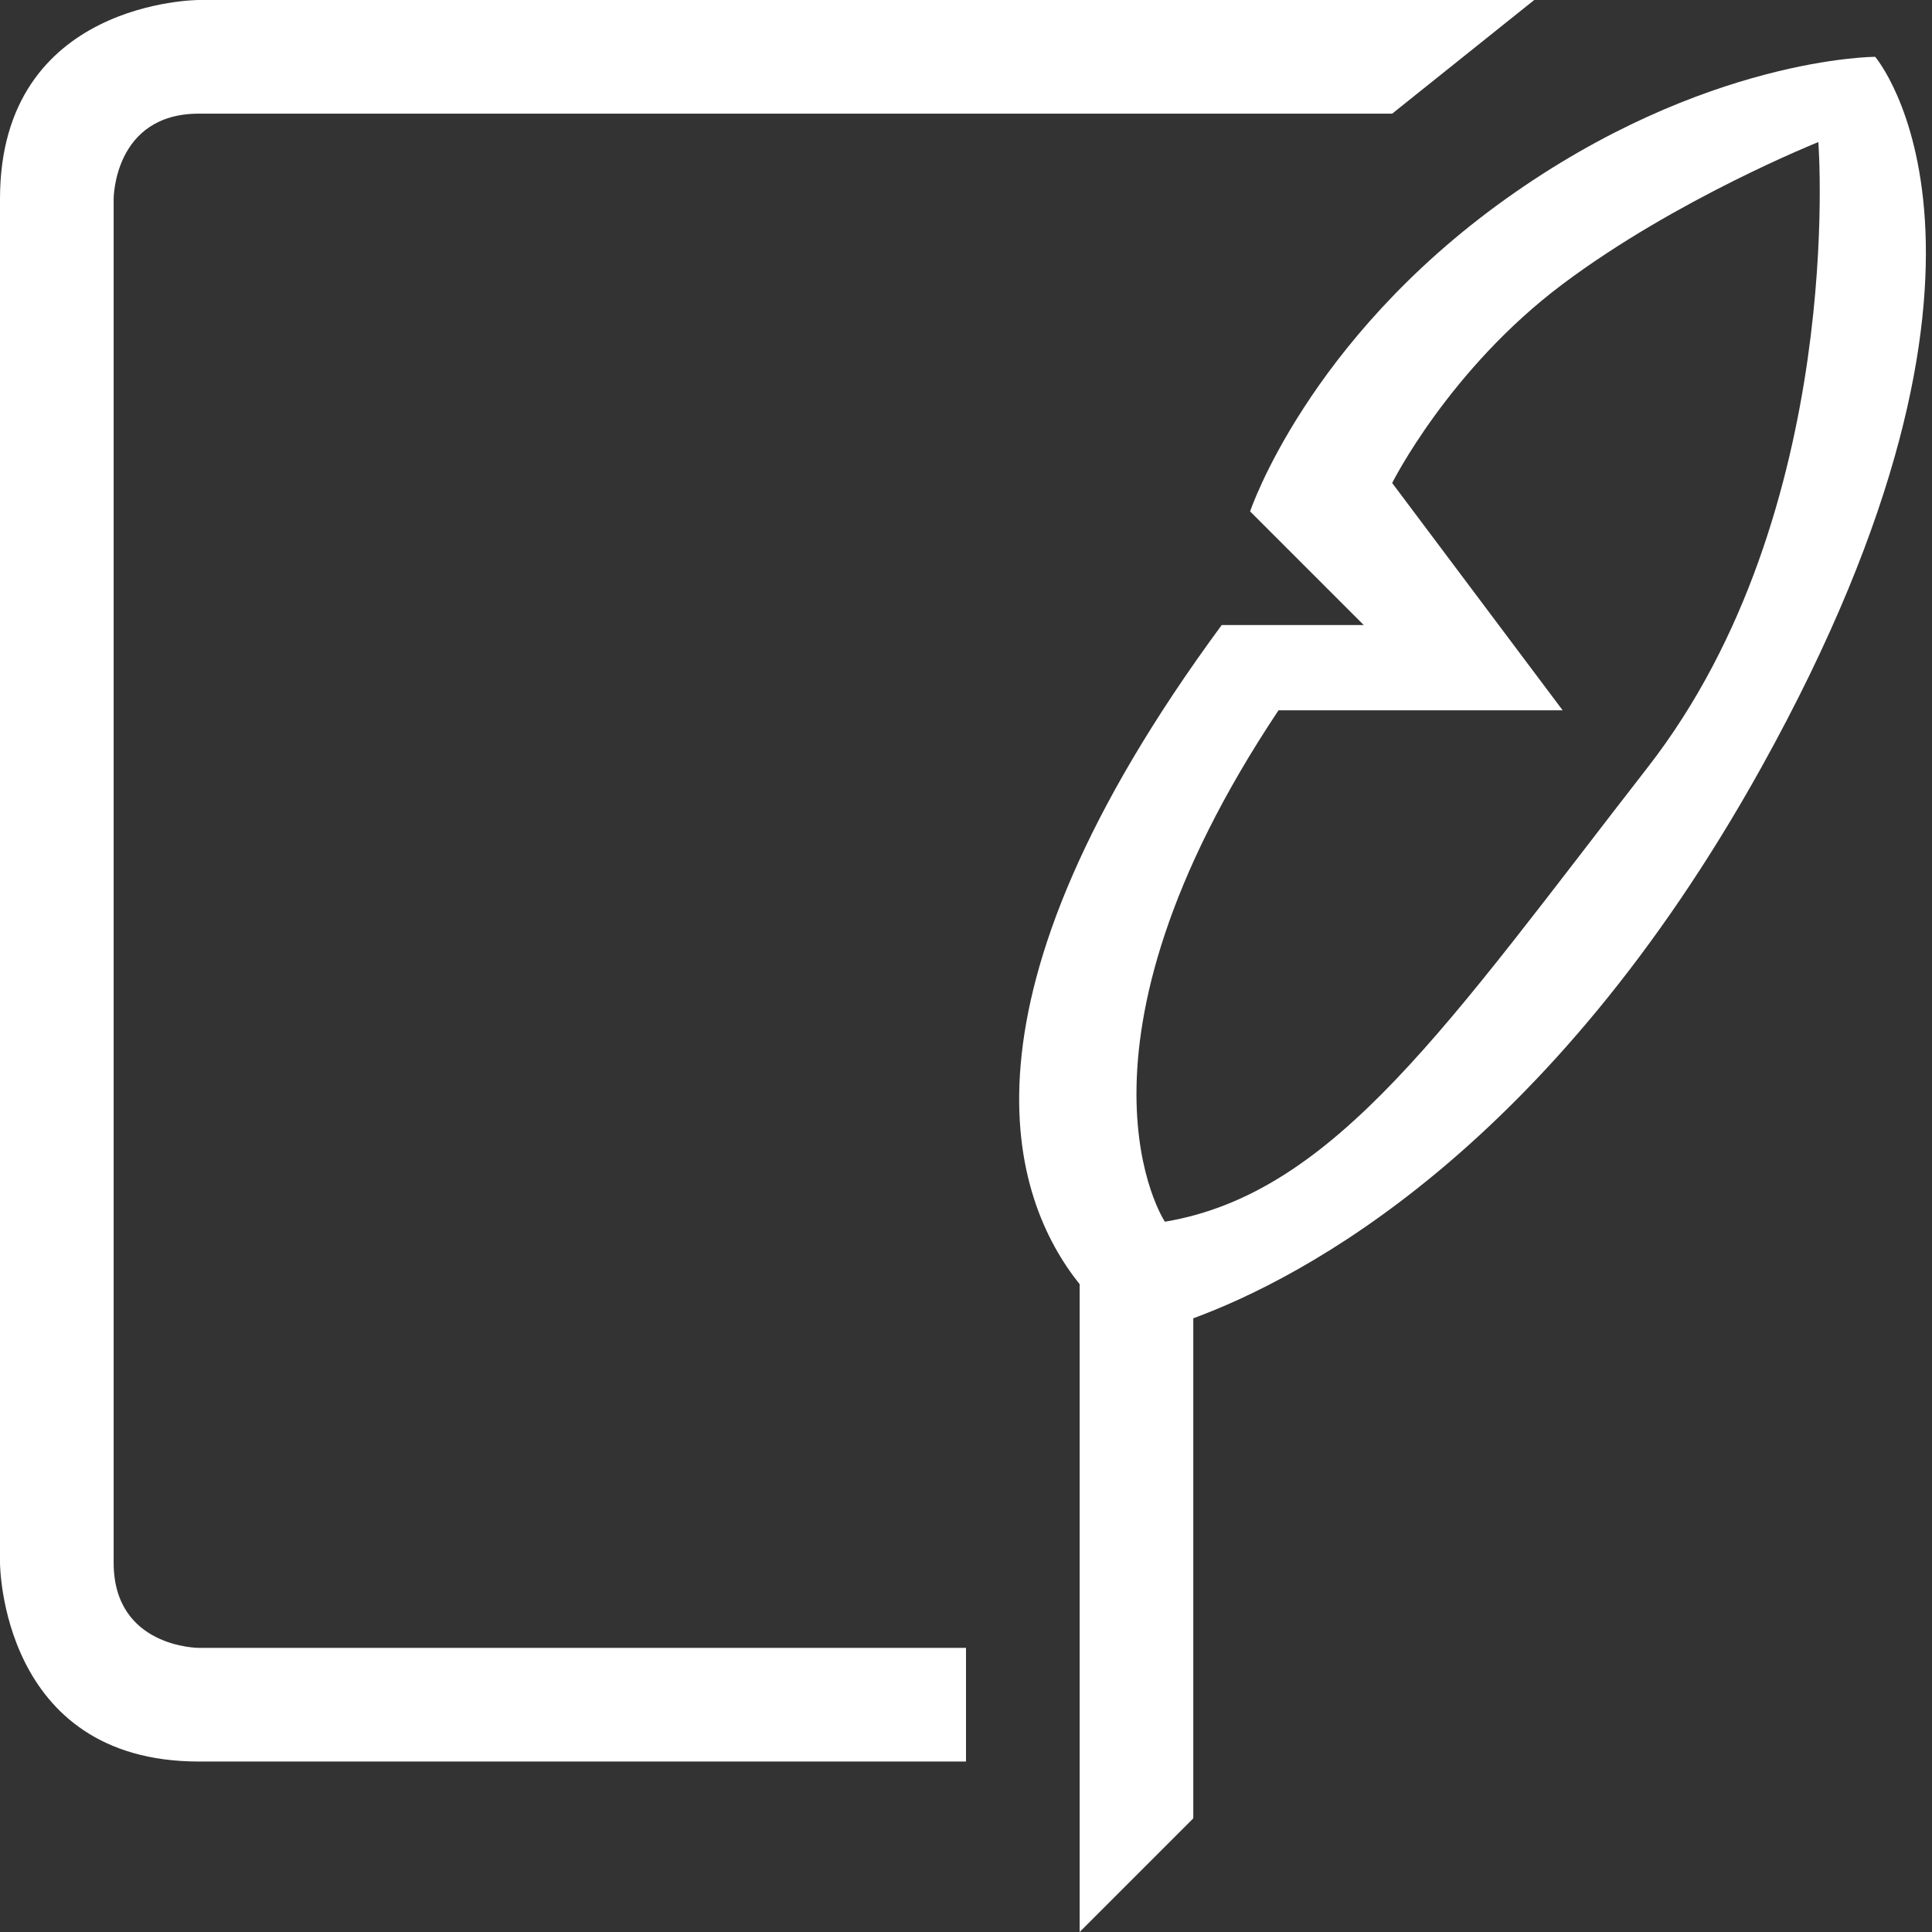 <svg xmlns="http://www.w3.org/2000/svg" viewBox="0 0 68 68" enable-background="new 0 0 68 68"><rect x="0" y="0" width="68" height="68" fill="#333333" stroke="none"/><g fill="#fff"><path d="M4,55C4,52,4,7,4,7s0-3,3-3s42,0,42,0l5-4H7c0,0-7,0-7,7s0,48,0,48s0,7,7,7s27,0,27,0v-4H7C7,58,4,58,4,55z"/><path d="m66 2c0 0-6 0-13 5s-9 11-9 11l4 4h-5c-9.8 13.3-7.4 20.2-5 23.2v22.8l4-4v-17.6c3.8-1.4 12.5-5.9 20-19.4 10-18 4-25 4-25m-8 25c-7 9-11 15-17 16 0 0-4-6 4-18h10l-6-8c0 0 2-4 6-7s9-5 9-5 1 13-6 22"/></g></svg>